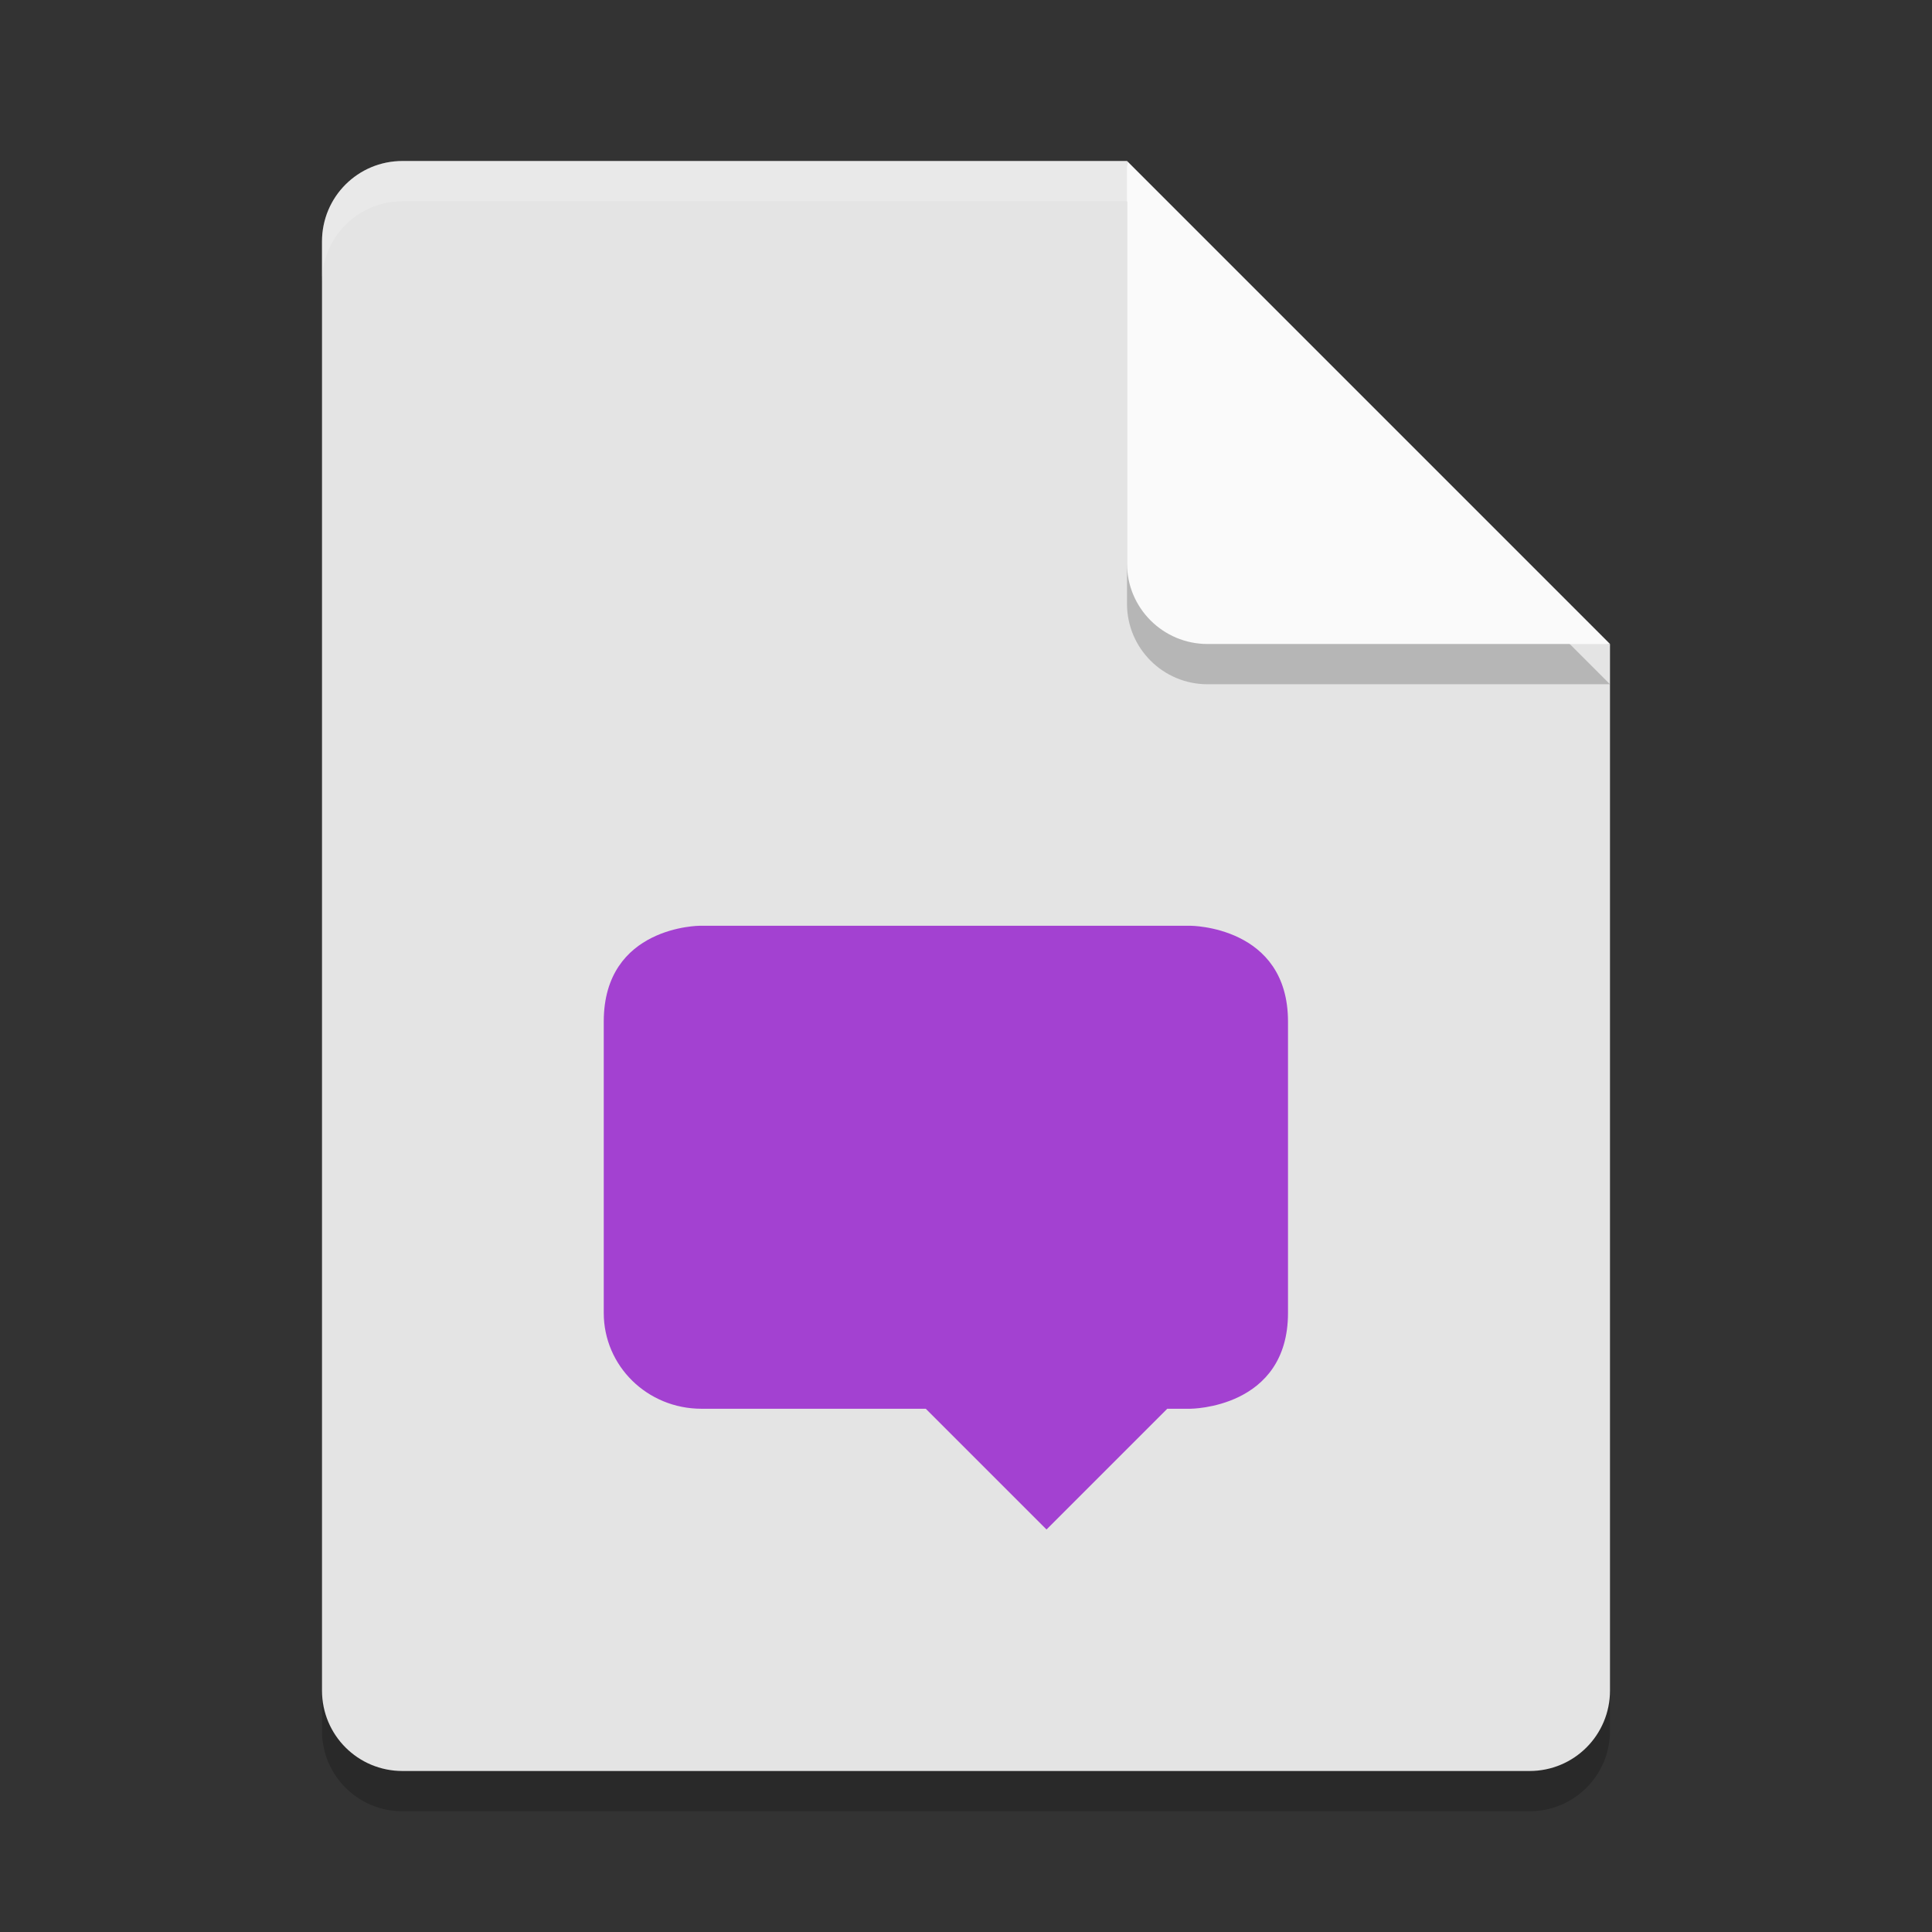 <svg xmlns="http://www.w3.org/2000/svg" width="48" height="48" version="1">
 <rect width="100%" height="100%" fill="#333333" stroke="none"/>
 <path style="opacity:0.2" d="M 10,5 C 8.892,5 8,5.892 8,7 v 36 c 0,1.108 0.892,2 2,2 h 28 c 1.108,0 2,-0.892 2,-2 V 17 L 29,16 28,5 Z"/>
 <path opacity=".1" transform="translate(-135.61 -237.72)" d="m163.22 242.45v11c0 1.105 0.895 2 2 2h10l-1-1-10-9z"/>
 <path fill="#e4e4e4" d="m10 4c-1.108 0-2 0.892-2 2v36c0 1.108 0.892 2 2 2h28c1.108 0 2-0.892 2-2v-26l-11-1-1-11z"/>
 <path style="fill:#a341d1" d="m 17.391,23 c 0,0 -2.391,0.001 -2.391,2.381 V 32.619 C 15,33.938 16.082,35 17.428,35 H 23 l 3,3 3,-3 h 0.572 c 0,0 2.428,-10e-4 2.428,-2.381 v -7.238 c 0,-2.38 -2.428,-2.381 -2.428,-2.381 h -12.182 z"/>
 <path fill="#fff" opacity=".2" d="m10 4c-1.108 0-2 0.892-2 2v1c0-1.108 0.892-2 2-2h18l11 11h1l-12-12z"/>
 <path style="opacity:0.2" d="m 28,5 v 10 c 0,1.105 0.895,2 2,2 h 10 z"/>
 <path fill="#fafafa" d="m28 4v10c0 1.105 0.895 2 2 2h10l-12-12z"/>
</svg>
